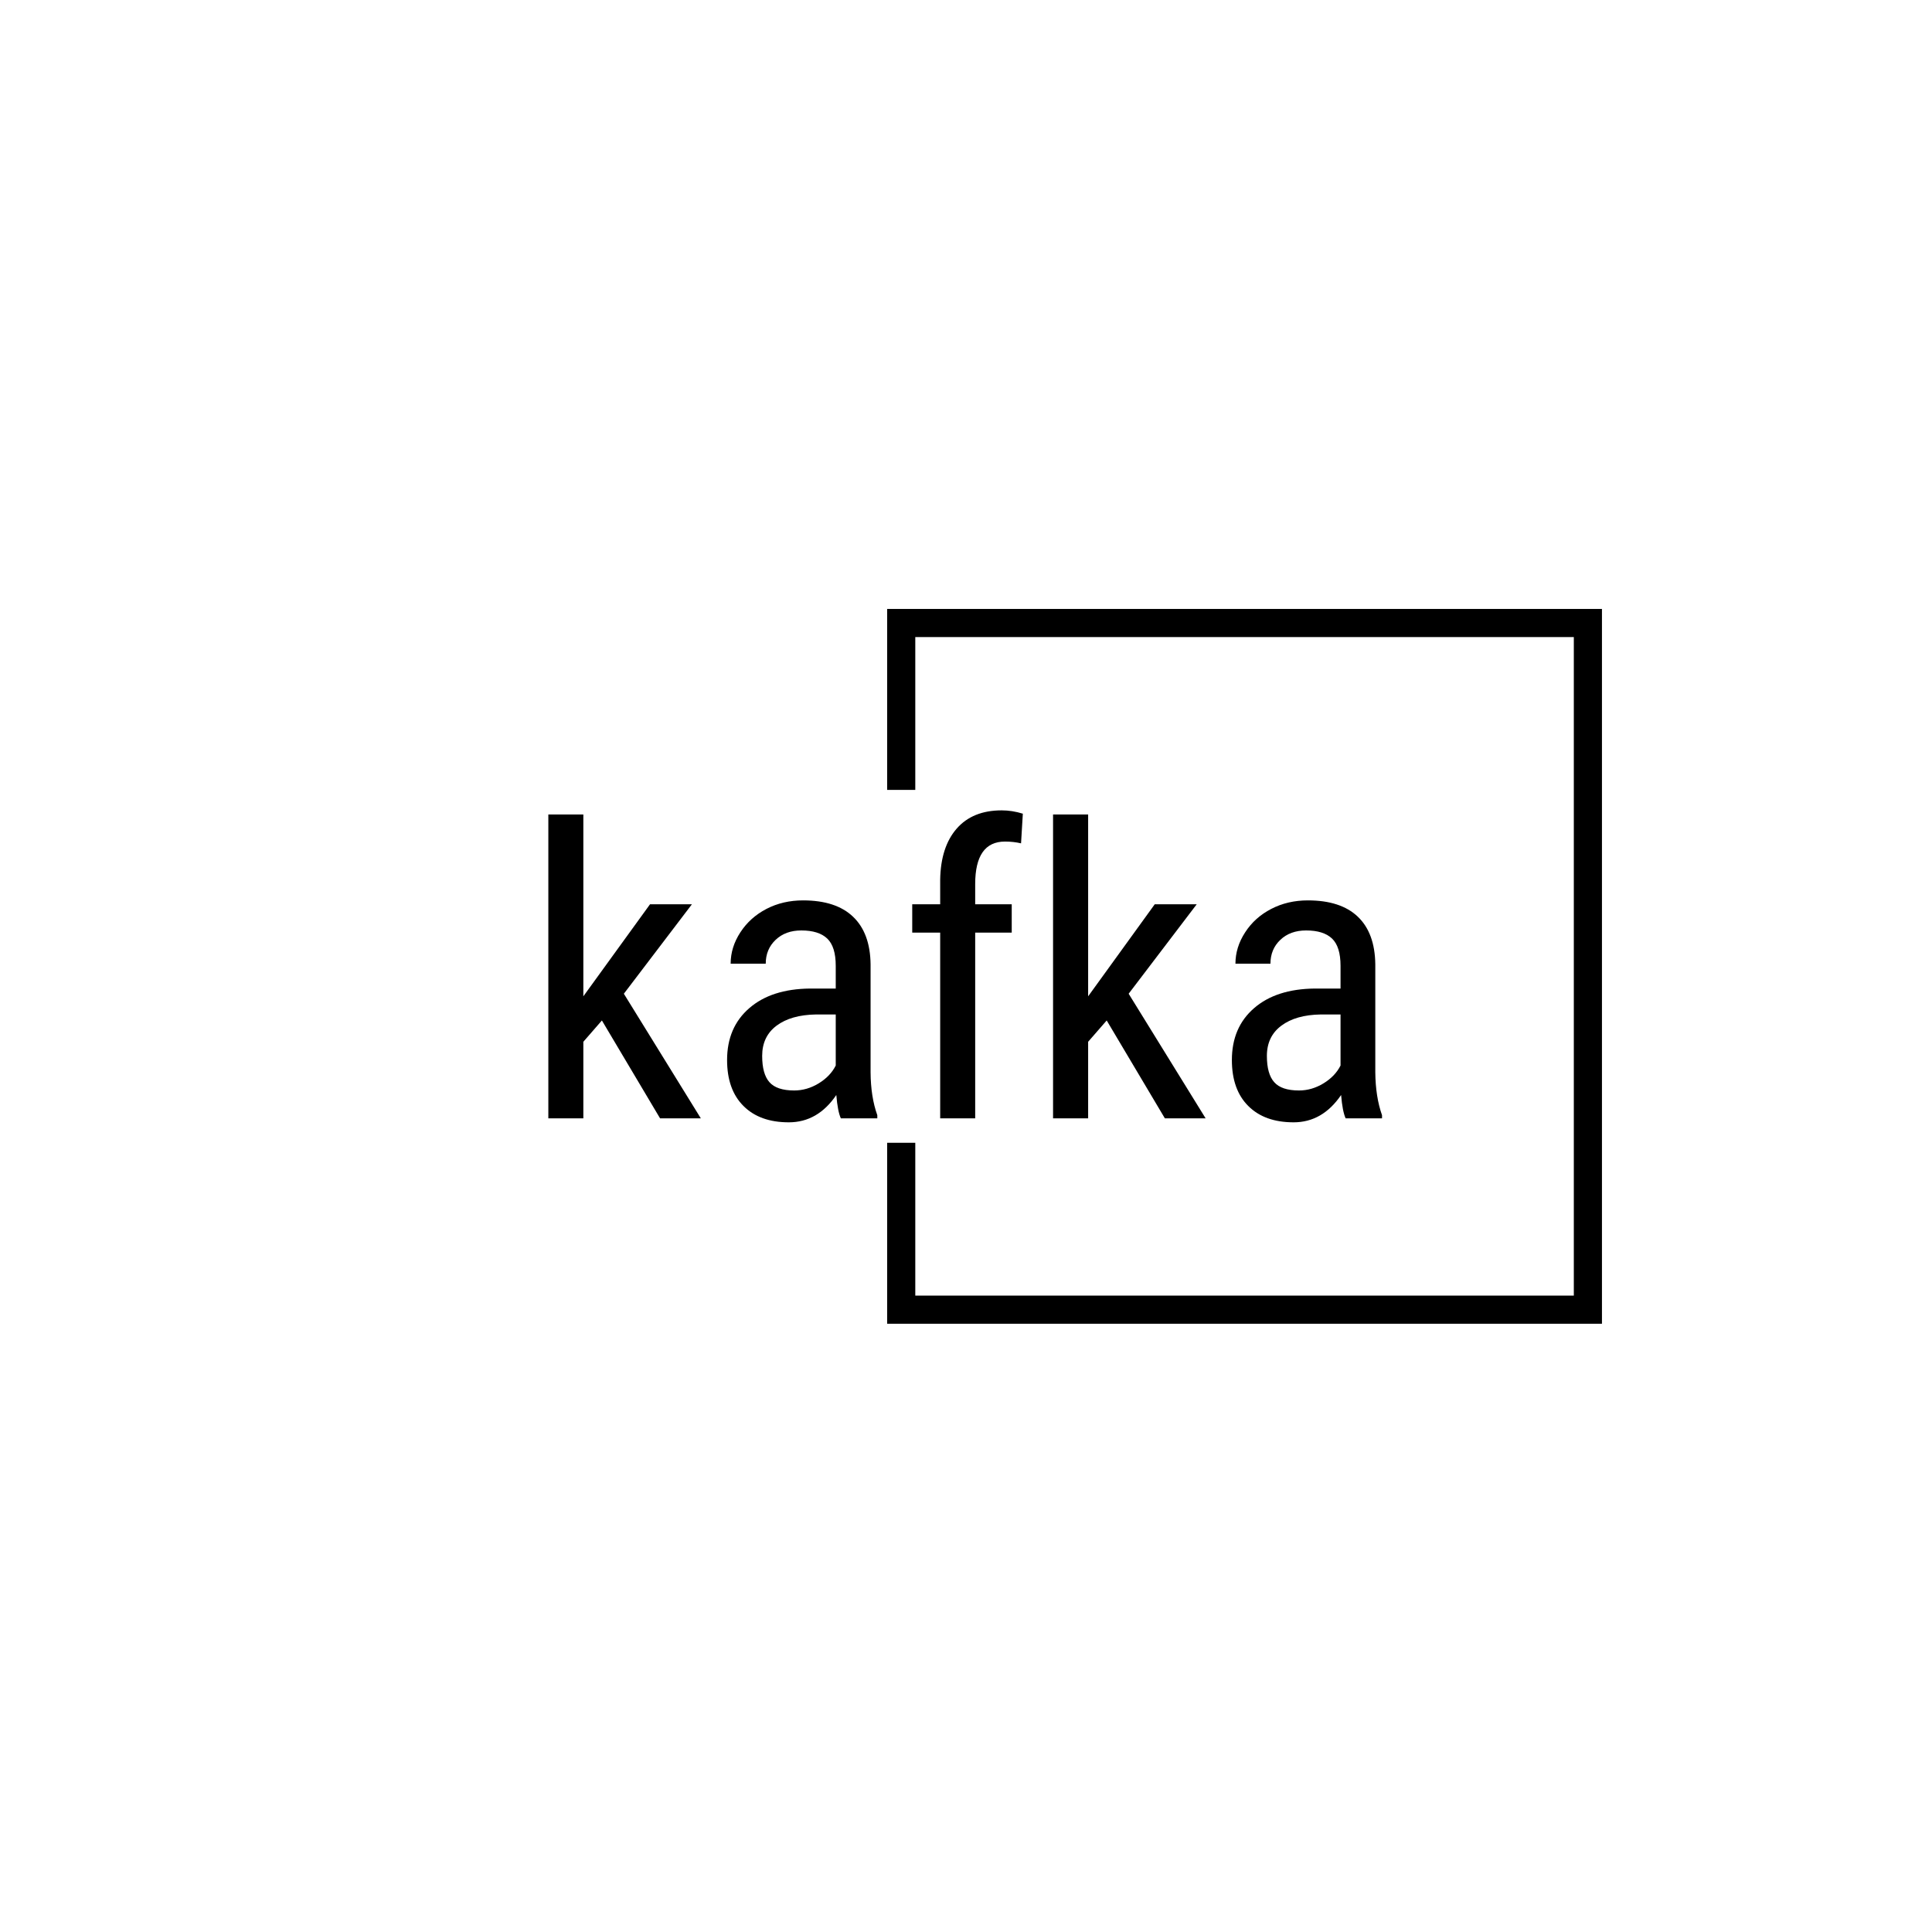 <svg xmlns="http://www.w3.org/2000/svg" version="1.1" xmlns:xlink="http://www.w3.org/1999/xlink" xmlns:svgjs="http://svgjs.dev/svgjs" width="1000" height="1000" viewBox="0 0 1000 1000"><rect width="1000" height="1000" fill="#ffffff"></rect><g transform="matrix(0.7,0,0,0.7,149.576,282.127)"><svg viewBox="0 0 396 247" data-background-color="#c8c8c8" preserveAspectRatio="xMidYMid meet" height="623" width="1000" xmlns="http://www.w3.org/2000/svg" xmlns:xlink="http://www.w3.org/1999/xlink"><g id="tight-bounds" transform="matrix(1,0,0,1,0.24,-0.1)"><svg viewBox="0 0 395.52 247.2" height="247.2" width="395.52"><g><svg></svg></g><g><svg viewBox="0 0 395.52 247.2" height="247.2" width="395.52"><g transform="matrix(1,0,0,1,75.544,77.874)"><svg viewBox="0 0 244.431 91.452" height="91.452" width="244.431"><g><svg viewBox="0 0 244.431 91.452" height="91.452" width="244.431"><g><svg viewBox="0 0 244.431 91.452" height="91.452" width="244.431"><g><svg viewBox="0 0 244.431 91.452" height="91.452" width="244.431"><g id="textblocktransform"><svg viewBox="0 0 244.431 91.452" height="91.452" width="244.431" id="textblock"><g><svg viewBox="0 0 244.431 91.452" height="91.452" width="244.431"><g transform="matrix(1,0,0,1,0,0)"><svg width="244.431" viewBox="3.25 -38.01 102.89 38.5" height="91.452" data-palette-color="#6b7280"><path d="M17.04 0L9.86-12.08 7.57-9.45 7.57 0 3.25 0 3.25-37.5 7.57-37.5 7.57-15.06 15.8-26.42 20.97-26.42 12.57-15.38 22.07 0 17.04 0ZM43.85 0L39.35 0Q38.96-0.85 38.79-2.88L38.79-2.88Q36.5 0.49 32.93 0.49L32.93 0.49Q29.34 0.49 27.33-1.53 25.31-3.54 25.31-7.2L25.31-7.2Q25.31-11.23 28.05-13.6 30.78-15.97 35.54-16.02L35.54-16.02 38.72-16.02 38.72-18.82Q38.72-21.19 37.67-22.19 36.62-23.19 34.47-23.19L34.47-23.19Q32.52-23.19 31.3-22.03 30.08-20.87 30.08-19.09L30.08-19.09 25.75-19.09Q25.75-21.12 26.95-22.96 28.15-24.8 30.17-25.85 32.2-26.9 34.69-26.9L34.69-26.9Q38.74-26.9 40.85-24.89 42.97-22.88 43.02-19.02L43.02-19.02 43.02-5.69Q43.04-2.64 43.85-0.39L43.85-0.39 43.85 0ZM33.59-3.44L33.59-3.44Q35.18-3.44 36.62-4.32 38.06-5.2 38.72-6.52L38.72-6.52 38.72-12.82 36.28-12.82Q33.2-12.77 31.42-11.44 29.64-10.11 29.64-7.71L29.64-7.71Q29.64-5.47 30.54-4.46 31.44-3.44 33.59-3.44ZM55.93 0L51.61 0 51.61-22.92 48.16-22.92 48.16-26.42 51.61-26.42 51.61-29.47Q51.68-33.5 53.64-35.75 55.61-38.01 59.2-38.01L59.2-38.01Q60.49-38.01 61.81-37.6L61.81-37.6 61.59-33.94Q60.66-34.16 59.61-34.16L59.61-34.16Q55.93-34.16 55.93-28.91L55.93-28.91 55.93-26.42 60.44-26.42 60.44-22.92 55.93-22.92 55.93 0ZM79.34 0L72.16-12.08 69.87-9.45 69.87 0 65.54 0 65.54-37.5 69.87-37.5 69.87-15.06 78.09-26.42 83.27-26.42 74.87-15.38 84.37 0 79.34 0ZM106.14 0L101.65 0Q101.26-0.85 101.09-2.88L101.09-2.88Q98.79 0.49 95.23 0.49L95.23 0.49Q91.64 0.49 89.63-1.53 87.61-3.54 87.61-7.2L87.61-7.2Q87.61-11.23 90.35-13.6 93.08-15.97 97.84-16.02L97.84-16.02 101.02-16.02 101.02-18.82Q101.02-21.19 99.97-22.19 98.92-23.19 96.77-23.19L96.77-23.19Q94.81-23.19 93.59-22.03 92.37-20.87 92.37-19.09L92.37-19.09 88.05-19.09Q88.05-21.12 89.25-22.96 90.44-24.8 92.47-25.85 94.5-26.9 96.99-26.9L96.99-26.9Q101.04-26.9 103.15-24.89 105.26-22.88 105.31-19.02L105.31-19.02 105.31-5.69Q105.34-2.64 106.14-0.39L106.14-0.39 106.14 0ZM95.89-3.44L95.89-3.44Q97.48-3.44 98.92-4.32 100.36-5.2 101.02-6.52L101.02-6.52 101.02-12.82 98.57-12.82Q95.5-12.77 93.72-11.44 91.93-10.11 91.93-7.71L91.93-7.71Q91.93-5.47 92.84-4.46 93.74-3.44 95.89-3.44Z" opacity="1" transform="matrix(1,0,0,1,0,0)" fill="#000000" class="undefined-text-0" data-fill-palette-color="primary" id="text-0"></path></svg></g></svg></g></svg></g></svg></g></svg></g></svg></g></svg></g><path d="M174.885 71.874L174.885 18.824 384.437 18.824 384.437 228.376 174.885 228.376 174.885 175.326 183.132 175.326 183.132 220.129 376.189 220.129 376.189 27.071 183.132 27.071 183.132 71.874Z" fill="#000000" stroke="transparent" data-fill-palette-color="primary"></path></svg></g><defs></defs></svg><rect width="395.52" height="247.2" fill="none" stroke="none" visibility="hidden"></rect></g></svg></g></svg>
